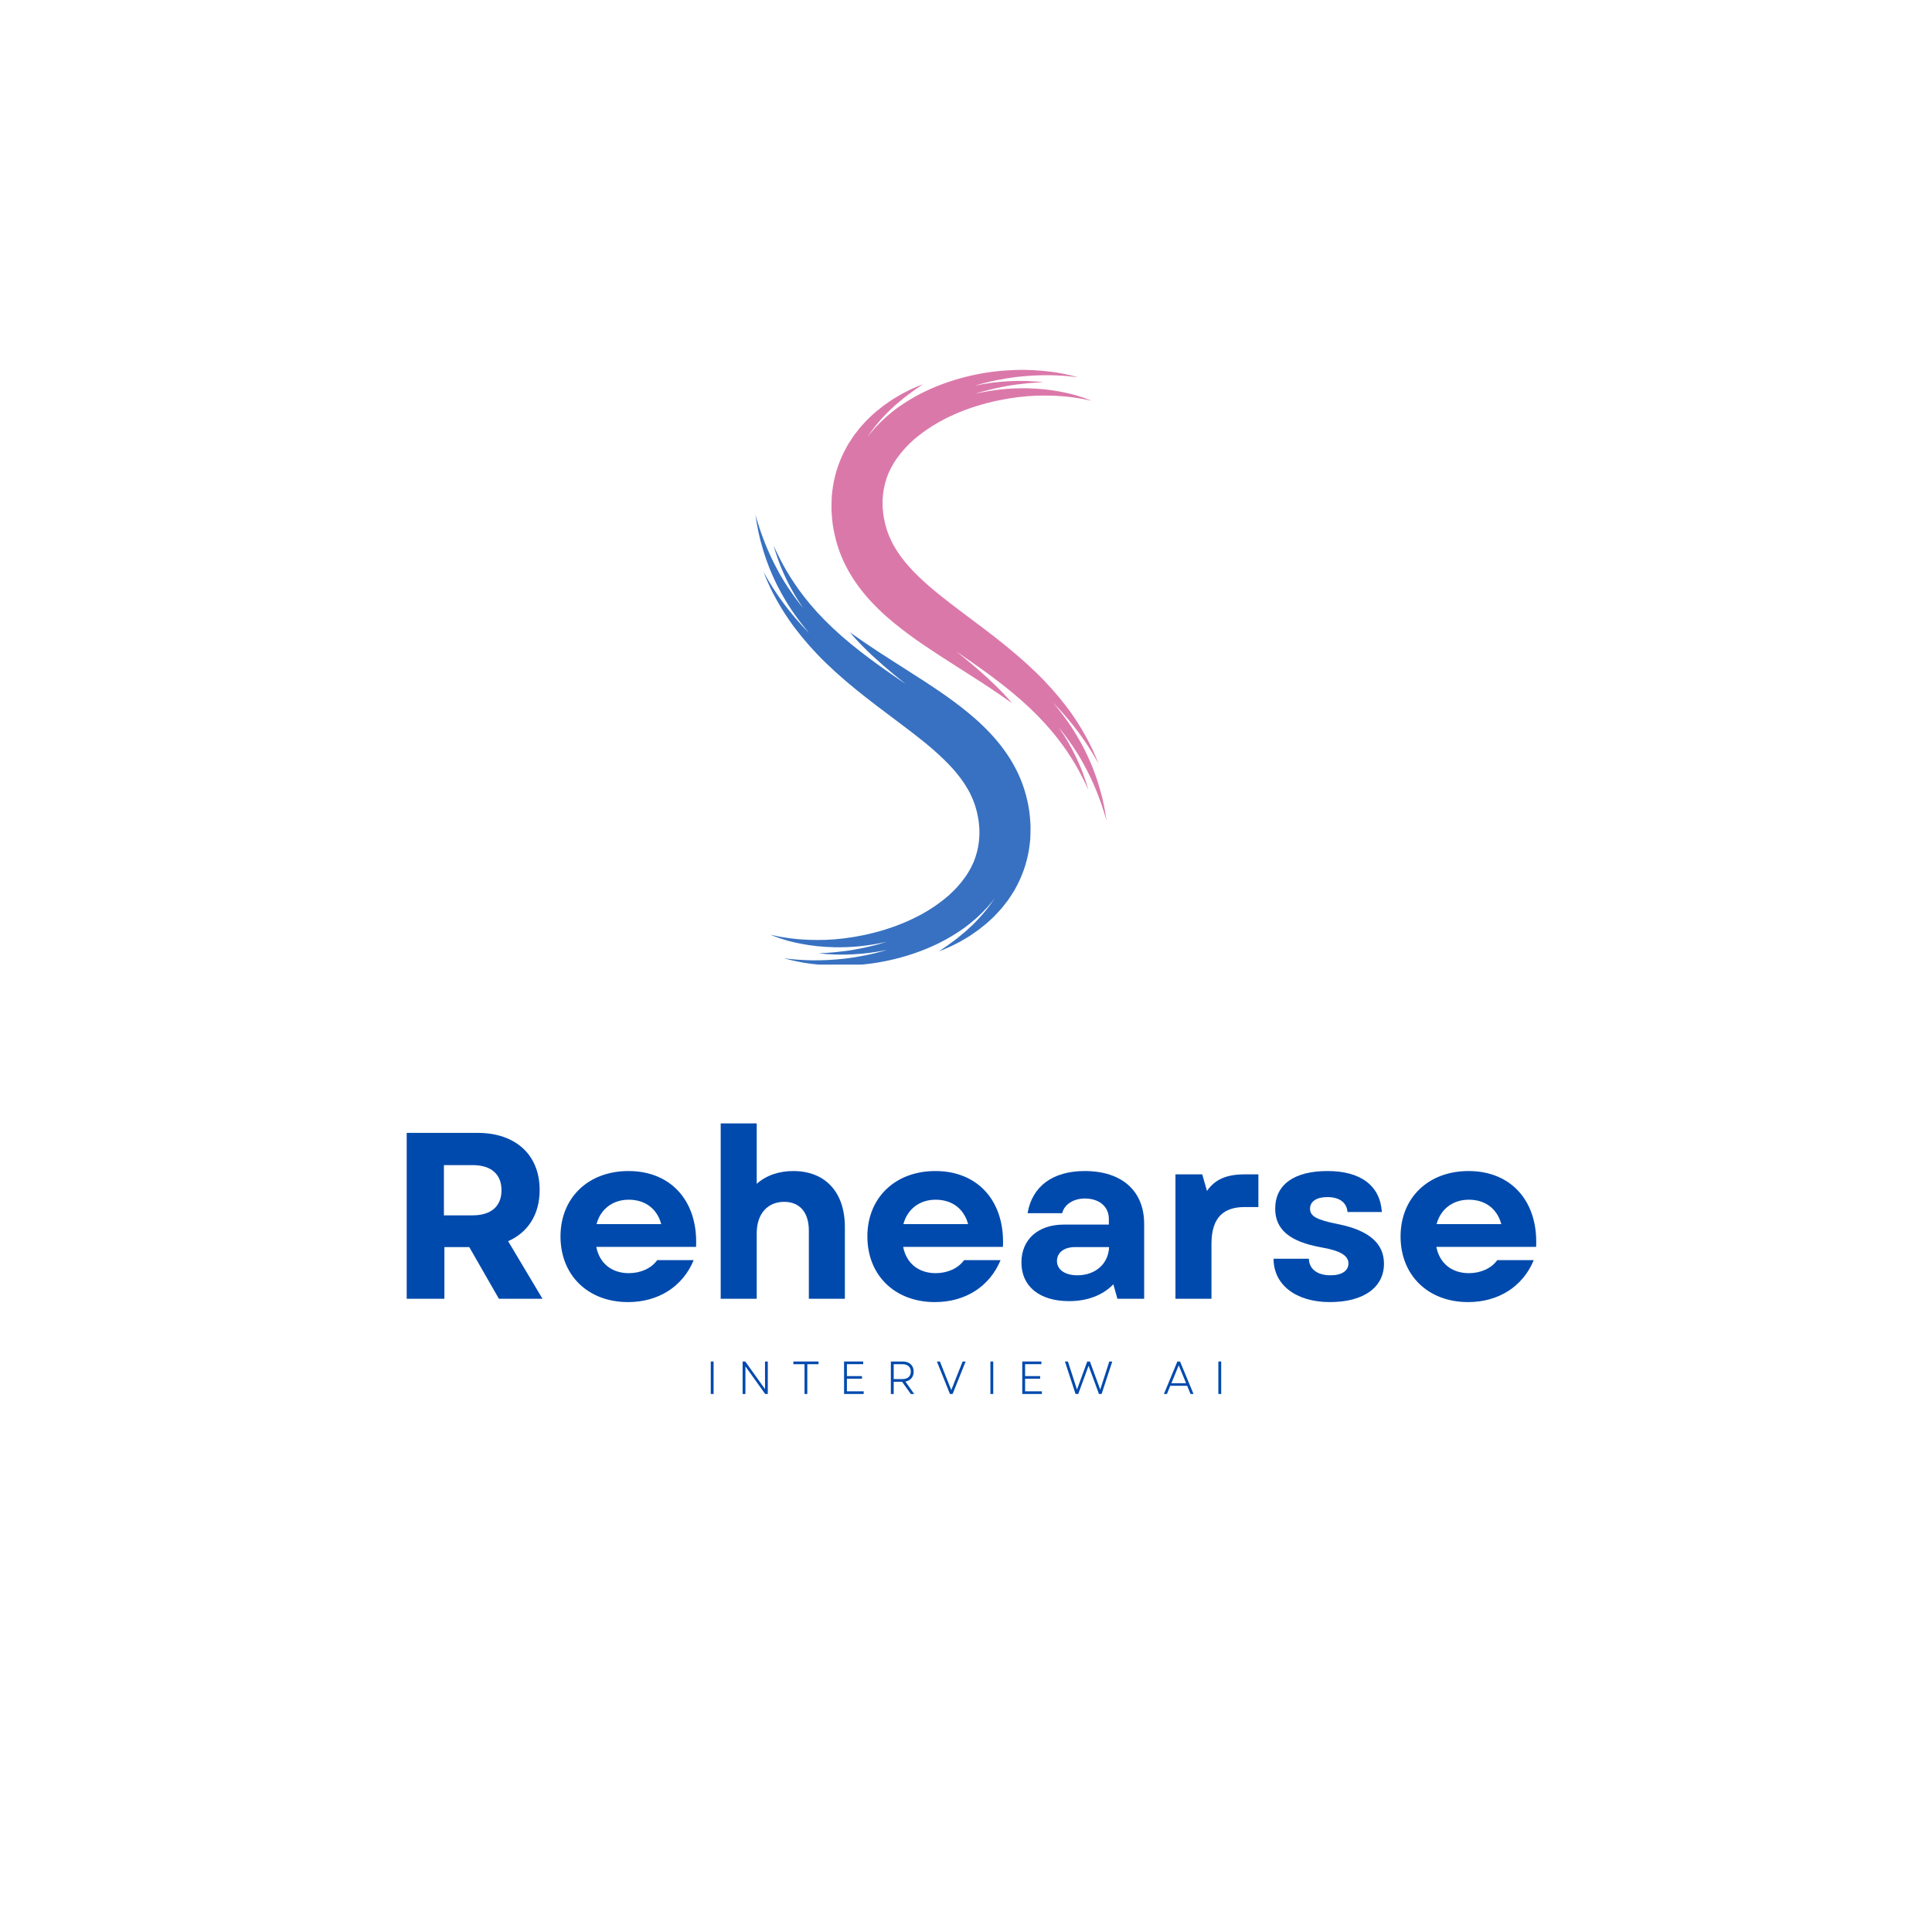 <svg xmlns="http://www.w3.org/2000/svg" xmlns:xlink="http://www.w3.org/1999/xlink" width="500" zoomAndPan="magnify" viewBox="0 0 375 375" height="500" preserveAspectRatio="xMidYMid meet" version="1.0"><defs><g/><clipPath id="f71c88bf6e"><path d="M 161 71.734 L 214.891 71.734 L 214.891 160 L 161 160 Z M 161 71.734 " clip-rule="nonzero"/></clipPath><clipPath id="3a40df4130"><path d="M 146.641 99 L 201 99 L 201 187.234 L 146.641 187.234 Z M 146.641 99 " clip-rule="nonzero"/></clipPath></defs><g clip-path="url(#f71c88bf6e)"><path fill="#db78aa" d="M 214.551 157.789 C 214.465 157.309 214.344 156.719 214.211 156.02 C 214.133 155.672 214.047 155.301 213.957 154.902 C 213.867 154.504 213.758 154.082 213.629 153.645 C 213.145 151.875 212.457 149.734 211.395 147.383 C 211.141 146.789 210.836 146.195 210.543 145.578 C 210.223 144.973 209.906 144.336 209.539 143.711 C 208.832 142.445 208.02 141.148 207.094 139.855 C 206.27 138.691 205.359 137.52 204.375 136.359 C 204.879 136.871 205.363 137.379 205.82 137.879 C 207.566 139.797 208.973 141.602 210.059 143.145 C 210.602 143.914 211.059 144.625 211.461 145.242 C 211.844 145.871 212.191 146.398 212.434 146.844 C 212.688 147.285 212.883 147.625 213.016 147.852 C 213.141 148.082 213.203 148.203 213.203 148.203 C 213.203 148.203 213.156 148.078 213.062 147.828 C 212.961 147.586 212.812 147.223 212.617 146.75 C 212.426 146.277 212.148 145.711 211.844 145.031 C 211.512 144.367 211.137 143.598 210.66 142.766 C 209.727 141.098 208.504 139.102 206.875 137 C 205.262 134.887 203.281 132.633 200.965 130.406 C 198.652 128.168 196.016 125.941 193.207 123.746 C 190.398 121.551 187.418 119.383 184.504 117.145 C 183.047 116.027 181.613 114.883 180.258 113.703 C 178.91 112.516 177.617 111.297 176.48 110.027 C 175.34 108.754 174.359 107.43 173.57 106.059 C 173.168 105.371 172.844 104.668 172.543 103.953 C 172.25 103.238 172.023 102.504 171.824 101.758 C 171.652 101.004 171.492 100.242 171.414 99.457 C 171.387 99.262 171.371 99.062 171.359 98.863 L 171.316 98.27 C 171.32 97.891 171.316 97.512 171.312 97.133 C 171.363 95.637 171.625 94.188 172.102 92.797 L 172.293 92.277 C 172.355 92.105 172.41 91.93 172.5 91.766 C 172.66 91.43 172.816 91.094 172.977 90.762 C 173.168 90.438 173.355 90.113 173.535 89.785 C 173.73 89.465 173.965 89.16 174.168 88.844 C 175.059 87.605 176.117 86.457 177.285 85.406 C 178.473 84.371 179.766 83.441 181.102 82.602 C 181.785 82.203 182.449 81.789 183.156 81.441 C 183.84 81.062 184.559 80.754 185.254 80.426 C 188.082 79.176 190.949 78.324 193.645 77.746 C 196.344 77.176 198.879 76.887 201.125 76.801 C 203.375 76.727 205.336 76.82 206.941 76.973 C 207.738 77.078 208.461 77.133 209.07 77.25 C 209.684 77.355 210.219 77.422 210.633 77.527 C 211.477 77.703 211.926 77.797 211.926 77.797 C 211.926 77.797 211.496 77.637 210.688 77.328 C 210.285 77.168 209.77 77.023 209.164 76.832 C 208.566 76.625 207.852 76.473 207.055 76.273 C 205.453 75.926 203.465 75.57 201.141 75.438 C 198.82 75.293 196.168 75.328 193.301 75.707 C 191.98 75.883 190.613 76.125 189.219 76.449 C 189.883 76.234 190.535 76.043 191.168 75.875 C 193.449 75.277 195.488 74.883 197.184 74.652 C 198.027 74.543 198.789 74.465 199.453 74.387 C 200.117 74.34 200.684 74.297 201.141 74.262 C 201.602 74.234 201.953 74.23 202.191 74.219 C 202.43 74.211 202.551 74.207 202.551 74.207 C 202.551 74.207 202.43 74.195 202.191 74.168 C 201.957 74.145 201.605 74.094 201.145 74.059 C 200.68 74.031 200.109 73.996 199.441 73.957 C 198.77 73.945 197.996 73.926 197.125 73.945 C 195.391 73.984 193.277 74.129 190.875 74.543 C 190.34 74.633 189.785 74.738 189.219 74.855 C 189.23 74.852 189.246 74.848 189.258 74.844 C 192.133 73.984 194.859 73.469 197.297 73.172 C 199.738 72.891 201.891 72.812 203.672 72.828 C 204.559 72.859 205.355 72.859 206.043 72.918 C 206.734 72.969 207.328 72.992 207.805 73.062 C 208.758 73.168 209.27 73.223 209.27 73.223 C 209.27 73.223 208.77 73.098 207.836 72.859 C 207.371 72.734 206.785 72.629 206.098 72.492 C 205.41 72.34 204.613 72.242 203.719 72.121 C 201.926 71.914 199.727 71.73 197.195 71.809 C 194.668 71.887 191.809 72.156 188.742 72.84 C 185.684 73.523 182.406 74.562 179.133 76.184 C 177.496 76.992 175.879 77.969 174.289 79.086 C 172.723 80.234 171.207 81.559 169.82 83.078 C 169.484 83.469 169.148 83.867 168.809 84.262 C 168.656 84.469 168.5 84.68 168.348 84.891 C 168.43 84.758 168.516 84.621 168.602 84.492 C 168.734 84.27 168.887 84.07 169.039 83.867 C 169.188 83.664 169.336 83.465 169.48 83.27 C 169.629 83.07 169.773 82.871 169.922 82.684 C 170.078 82.5 170.23 82.316 170.383 82.137 C 170.688 81.785 170.973 81.414 171.281 81.094 C 171.902 80.453 172.477 79.816 173.074 79.293 C 173.367 79.023 173.652 78.762 173.926 78.508 C 174.211 78.27 174.488 78.039 174.75 77.82 C 175.016 77.598 175.27 77.379 175.516 77.184 C 175.766 76.992 176.008 76.812 176.234 76.641 C 177.145 75.941 177.891 75.445 178.398 75.094 C 178.648 74.914 178.844 74.781 178.977 74.699 C 179.113 74.617 179.18 74.574 179.18 74.574 C 179.18 74.574 179.105 74.602 178.953 74.656 C 178.805 74.703 178.586 74.793 178.301 74.914 C 177.738 75.168 176.883 75.48 175.859 76.039 C 175.598 76.176 175.324 76.316 175.039 76.461 C 174.754 76.617 174.465 76.797 174.156 76.977 C 173.852 77.156 173.535 77.348 173.203 77.547 C 172.887 77.766 172.559 77.996 172.215 78.23 C 171.523 78.688 170.832 79.262 170.094 79.852 C 169.723 80.148 169.375 80.496 169.004 80.832 C 168.816 81.008 168.633 81.18 168.445 81.355 C 168.262 81.539 168.086 81.738 167.906 81.93 C 167.723 82.125 167.543 82.324 167.359 82.523 C 167.176 82.727 166.984 82.926 166.816 83.152 C 166.469 83.594 166.117 84.047 165.758 84.504 C 165.43 84.992 165.102 85.496 164.77 86.008 C 164.598 86.258 164.457 86.535 164.309 86.812 C 164.16 87.086 164.012 87.367 163.863 87.645 C 162.711 89.914 161.867 92.559 161.551 95.359 C 161.512 95.707 161.477 96.059 161.438 96.414 C 161.418 96.766 161.414 97.117 161.406 97.473 C 161.402 97.828 161.395 98.188 161.387 98.543 C 161.383 98.902 161.414 99.238 161.426 99.59 C 161.504 100.984 161.676 102.414 162.012 103.832 C 162.324 105.25 162.77 106.664 163.332 108.027 C 163.895 109.391 164.586 110.695 165.348 111.926 C 166.117 113.152 166.961 114.301 167.852 115.371 C 168.742 116.438 169.676 117.422 170.633 118.34 C 171.578 119.266 172.547 120.113 173.516 120.906 C 174.484 121.699 175.453 122.445 176.402 123.148 C 178.305 124.559 180.16 125.789 181.902 126.934 C 183.645 128.07 185.281 129.105 186.773 130.059 C 188.266 131.012 189.625 131.871 190.812 132.648 C 191.988 133.434 193.02 134.105 193.848 134.684 C 194.262 134.969 194.633 135.227 194.953 135.449 C 195.277 135.668 195.551 135.859 195.77 136.02 C 196.211 136.328 196.449 136.492 196.449 136.492 C 196.449 136.492 196.258 136.273 195.906 135.867 C 195.727 135.664 195.508 135.41 195.238 135.121 C 194.973 134.832 194.668 134.496 194.305 134.137 C 193.598 133.406 192.719 132.527 191.652 131.566 C 190.598 130.598 189.375 129.52 188 128.379 C 187.254 127.762 186.461 127.121 185.633 126.457 C 188.012 128.094 190.297 129.672 192.426 131.254 C 195.172 133.285 197.656 135.324 199.805 137.355 C 201.957 139.383 203.777 141.395 205.254 143.293 C 206.73 145.188 207.887 146.953 208.762 148.453 C 209.637 149.953 210.242 151.188 210.652 152.027 C 211.047 152.883 211.254 153.336 211.254 153.336 C 211.254 153.336 211.113 152.855 210.844 151.953 C 210.539 151.062 210.121 149.738 209.398 148.129 C 208.684 146.516 207.727 144.578 206.375 142.5 C 206.105 142.074 205.816 141.641 205.512 141.203 C 206.453 142.348 207.309 143.496 208.07 144.621 C 208.473 145.195 208.828 145.773 209.188 146.332 C 209.527 146.902 209.871 147.449 210.168 148 C 211.383 150.188 212.293 152.184 212.953 153.867 C 213.121 154.289 213.277 154.688 213.41 155.066 C 213.547 155.449 213.676 155.805 213.793 156.133 C 214.012 156.801 214.211 157.371 214.348 157.836 C 214.625 158.77 214.777 159.266 214.777 159.266 C 214.777 159.266 214.695 158.754 214.551 157.789 " fill-opacity="1" fill-rule="nonzero"/></g><g clip-path="url(#3a40df4130)"><path fill="#3871c1" d="M 199.402 155.395 C 199.086 153.973 198.641 152.562 198.078 151.199 C 197.516 149.832 196.828 148.531 196.066 147.301 C 195.297 146.074 194.453 144.926 193.562 143.855 C 192.672 142.789 191.734 141.801 190.781 140.883 C 189.836 139.961 188.867 139.113 187.898 138.32 C 186.926 137.523 185.961 136.781 185.012 136.078 C 183.109 134.668 181.254 133.438 179.512 132.293 C 177.766 131.156 176.133 130.121 174.637 129.168 C 173.145 128.215 171.789 127.355 170.602 126.578 C 169.426 125.789 168.395 125.121 167.566 124.543 C 167.152 124.258 166.781 124 166.461 123.777 C 166.133 123.555 165.863 123.367 165.645 123.207 C 165.203 122.898 164.965 122.73 164.965 122.73 C 164.965 122.73 165.152 122.949 165.508 123.359 C 165.688 123.562 165.906 123.812 166.176 124.105 C 166.438 124.395 166.746 124.727 167.105 125.09 C 167.816 125.816 168.695 126.699 169.762 127.66 C 170.816 128.629 172.035 129.707 173.414 130.844 C 174.16 131.465 174.953 132.105 175.777 132.766 C 173.402 131.129 171.113 129.555 168.988 127.973 C 166.242 125.938 163.758 123.898 161.609 121.867 C 159.453 119.844 157.633 117.832 156.156 115.934 C 154.68 114.039 153.527 112.273 152.652 110.773 C 151.777 109.273 151.168 108.039 150.758 107.195 C 150.367 106.344 150.156 105.891 150.156 105.891 C 150.156 105.891 150.301 106.371 150.57 107.273 C 150.875 108.16 151.289 109.484 152.016 111.098 C 152.73 112.711 153.688 114.648 155.039 116.727 C 155.309 117.152 155.598 117.586 155.898 118.023 C 154.957 116.875 154.105 115.73 153.34 114.602 C 152.941 114.031 152.582 113.449 152.223 112.895 C 151.887 112.324 151.543 111.777 151.242 111.227 C 150.031 109.039 149.121 107.039 148.461 105.359 C 148.293 104.938 148.137 104.539 148.004 104.156 C 147.867 103.777 147.738 103.422 147.617 103.09 C 147.402 102.422 147.203 101.855 147.066 101.391 C 146.789 100.457 146.637 99.957 146.637 99.957 C 146.637 99.957 146.719 100.473 146.863 101.438 C 146.945 101.918 147.07 102.508 147.199 103.207 C 147.281 103.555 147.363 103.926 147.457 104.324 C 147.543 104.723 147.656 105.141 147.785 105.582 C 148.266 107.352 148.957 109.488 150.02 111.844 C 150.273 112.438 150.574 113.027 150.871 113.648 C 151.191 114.254 151.508 114.887 151.871 115.516 C 152.582 116.781 153.395 118.074 154.32 119.371 C 155.141 120.535 156.055 121.703 157.039 122.867 C 156.531 122.355 156.051 121.848 155.594 121.344 C 153.844 119.43 152.441 117.625 151.355 116.082 C 150.809 115.312 150.355 114.602 149.949 113.984 C 149.57 113.355 149.223 112.828 148.98 112.383 C 148.727 111.941 148.531 111.602 148.398 111.375 C 148.273 111.141 148.211 111.023 148.211 111.023 C 148.211 111.023 148.258 111.148 148.352 111.395 C 148.449 111.641 148.602 112.004 148.797 112.477 C 148.988 112.949 149.266 113.516 149.57 114.195 C 149.898 114.859 150.277 115.629 150.75 116.461 C 151.688 118.129 152.91 120.125 154.539 122.227 C 156.152 124.336 158.133 126.59 160.449 128.82 C 162.762 131.059 165.398 133.285 168.207 135.477 C 171.016 137.672 173.996 139.844 176.91 142.082 C 178.363 143.199 179.797 144.34 181.156 145.523 C 182.504 146.711 183.797 147.926 184.934 149.199 C 186.074 150.473 187.055 151.797 187.844 153.168 C 188.246 153.852 188.57 154.559 188.871 155.27 C 189.164 155.988 189.391 156.723 189.586 157.469 C 189.762 158.223 189.922 158.98 190 159.77 C 190.027 159.965 190.043 160.164 190.055 160.363 L 190.098 160.957 C 190.094 161.336 190.094 161.715 190.102 162.09 C 190.051 163.59 189.789 165.039 189.312 166.43 L 189.121 166.945 C 189.055 167.121 189.004 167.297 188.914 167.457 C 188.754 167.797 188.594 168.129 188.438 168.465 C 188.246 168.789 188.059 169.113 187.875 169.441 C 187.684 169.762 187.449 170.066 187.242 170.383 C 186.355 171.621 185.297 172.77 184.125 173.82 C 182.941 174.855 181.648 175.785 180.312 176.625 C 179.629 177.023 178.961 177.438 178.258 177.785 C 177.57 178.16 176.855 178.473 176.16 178.801 C 173.332 180.051 170.465 180.902 167.77 181.48 C 165.07 182.051 162.535 182.34 160.289 182.426 C 158.039 182.496 156.078 182.406 154.473 182.254 C 153.676 182.148 152.953 182.09 152.344 181.973 C 151.727 181.871 151.195 181.805 150.781 181.699 C 149.938 181.523 149.488 181.426 149.488 181.426 C 149.488 181.426 149.918 181.59 150.727 181.895 C 151.129 182.059 151.645 182.203 152.246 182.395 C 152.844 182.602 153.562 182.754 154.355 182.953 C 155.961 183.297 157.949 183.656 160.27 183.789 C 162.594 183.934 165.246 183.898 168.113 183.52 C 169.434 183.344 170.801 183.098 172.195 182.777 C 171.531 182.988 170.879 183.18 170.246 183.352 C 167.965 183.949 165.926 184.344 164.23 184.574 C 163.383 184.684 162.625 184.762 161.961 184.836 C 161.297 184.887 160.73 184.93 160.273 184.961 C 159.812 184.992 159.461 184.996 159.223 185.008 C 158.984 185.016 158.863 185.02 158.863 185.02 C 158.863 185.02 158.984 185.031 159.219 185.059 C 159.457 185.082 159.809 185.129 160.27 185.168 C 160.73 185.195 161.301 185.227 161.973 185.27 C 162.645 185.281 163.418 185.301 164.289 185.281 C 166.023 185.238 168.137 185.098 170.539 184.684 C 171.074 184.594 171.629 184.488 172.191 184.371 C 172.18 184.375 172.168 184.379 172.156 184.383 C 169.281 185.242 166.555 185.758 164.117 186.055 C 161.676 186.336 159.523 186.414 157.742 186.398 C 156.855 186.367 156.059 186.367 155.367 186.305 C 154.68 186.258 154.086 186.234 153.609 186.164 C 152.656 186.059 152.145 186 152.145 186 C 152.145 186 152.641 186.129 153.574 186.367 C 154.043 186.492 154.629 186.594 155.316 186.734 C 156 186.887 156.801 186.984 157.695 187.105 C 159.488 187.312 161.688 187.496 164.219 187.414 C 166.742 187.34 169.605 187.066 172.668 186.383 C 175.727 185.703 179.008 184.664 182.277 183.043 C 183.918 182.234 185.535 181.254 187.121 180.137 C 188.691 178.988 190.207 177.668 191.594 176.148 C 191.93 175.754 192.266 175.359 192.605 174.965 C 192.758 174.754 192.91 174.547 193.066 174.336 C 192.98 174.469 192.895 174.602 192.812 174.734 C 192.68 174.957 192.523 175.156 192.375 175.359 C 192.227 175.559 192.078 175.758 191.934 175.957 C 191.785 176.152 191.641 176.355 191.492 176.543 C 191.336 176.727 191.184 176.906 191.031 177.086 C 190.723 177.441 190.438 177.809 190.129 178.133 C 189.512 178.773 188.938 179.41 188.34 179.934 C 188.043 180.203 187.762 180.465 187.484 180.719 C 187.199 180.957 186.926 181.188 186.66 181.406 C 186.395 181.625 186.145 181.844 185.898 182.043 C 185.645 182.23 185.406 182.414 185.176 182.586 C 184.27 183.285 183.523 183.781 183.016 184.133 C 182.766 184.309 182.57 184.445 182.434 184.523 C 182.301 184.609 182.23 184.652 182.23 184.652 C 182.23 184.652 182.309 184.625 182.457 184.57 C 182.609 184.52 182.828 184.434 183.113 184.312 C 183.676 184.059 184.531 183.742 185.555 183.188 C 185.816 183.051 186.086 182.91 186.375 182.762 C 186.656 182.605 186.949 182.43 187.254 182.25 C 187.559 182.066 187.879 181.879 188.207 181.68 C 188.527 181.457 188.855 181.23 189.199 180.992 C 189.891 180.539 190.578 179.965 191.32 179.375 C 191.688 179.078 192.039 178.73 192.41 178.391 C 192.594 178.219 192.781 178.047 192.969 177.867 C 193.152 177.688 193.328 177.488 193.508 177.293 C 193.688 177.098 193.871 176.902 194.055 176.699 C 194.238 176.5 194.43 176.301 194.598 176.074 C 194.945 175.633 195.297 175.18 195.656 174.719 C 195.984 174.234 196.312 173.73 196.645 173.219 C 196.816 172.965 196.957 172.688 197.105 172.414 C 197.254 172.137 197.402 171.859 197.551 171.578 C 198.703 169.312 199.547 166.664 199.863 163.867 C 199.898 163.516 199.938 163.164 199.977 162.812 C 199.996 162.461 199.996 162.105 200.008 161.75 C 200.012 161.398 200.02 161.039 200.023 160.684 C 200.031 160.324 200 159.984 199.988 159.633 C 199.906 158.242 199.738 156.812 199.402 155.395 " fill-opacity="1" fill-rule="nonzero"/></g><g fill="#004aad" fill-opacity="1"><g transform="translate(75.078, 252.089)"><g><path d="M 3.863 0 L 11.176 0 L 11.176 -10.027 L 16.008 -10.027 L 21.758 0 L 30.219 0 L 23.551 -11.176 C 27.414 -12.879 29.668 -16.375 29.668 -21.113 C 29.668 -27.965 24.977 -32.199 17.617 -32.199 L 3.863 -32.199 Z M 11.086 -16.191 L 11.086 -25.941 L 16.652 -25.941 C 20.238 -25.941 22.262 -24.195 22.262 -21.066 C 22.262 -17.938 20.238 -16.191 16.652 -16.191 Z M 11.086 -16.191 "/></g></g></g><g fill="#004aad" fill-opacity="1"><g transform="translate(107, 252.089)"><g><path d="M 14.902 0.645 C 20.836 0.645 25.527 -2.391 27.645 -7.496 L 20.562 -7.496 C 19.41 -5.887 17.34 -4.969 15.043 -4.969 C 11.867 -4.969 9.383 -6.762 8.738 -10.074 L 28.105 -10.074 C 28.52 -18.906 23.273 -24.793 14.996 -24.793 C 7.176 -24.793 1.793 -19.594 1.793 -12.098 C 1.793 -4.555 7.129 0.645 14.902 0.645 Z M 8.785 -14.488 C 9.566 -17.434 11.961 -19.227 15.043 -19.227 C 18.262 -19.227 20.562 -17.434 21.344 -14.488 Z M 8.785 -14.488 "/></g></g></g><g fill="#004aad" fill-opacity="1"><g transform="translate(136.391, 252.089)"><g><path d="M 3.496 0 L 10.488 0 L 10.488 -12.695 C 10.488 -16.512 12.602 -18.812 15.824 -18.812 C 18.812 -18.812 20.605 -16.789 20.605 -13.246 L 20.605 0 L 27.598 0 L 27.598 -13.938 C 27.598 -20.652 23.828 -24.793 17.57 -24.793 C 14.855 -24.793 12.328 -23.965 10.488 -22.309 L 10.488 -34.039 L 3.496 -34.039 Z M 3.496 0 "/></g></g></g><g fill="#004aad" fill-opacity="1"><g transform="translate(166.564, 252.089)"><g><path d="M 14.902 0.645 C 20.836 0.645 25.527 -2.391 27.645 -7.496 L 20.562 -7.496 C 19.41 -5.887 17.34 -4.969 15.043 -4.969 C 11.867 -4.969 9.383 -6.762 8.738 -10.074 L 28.105 -10.074 C 28.52 -18.906 23.273 -24.793 14.996 -24.793 C 7.176 -24.793 1.793 -19.594 1.793 -12.098 C 1.793 -4.555 7.129 0.645 14.902 0.645 Z M 8.785 -14.488 C 9.566 -17.434 11.961 -19.227 15.043 -19.227 C 18.262 -19.227 20.562 -17.434 21.344 -14.488 Z M 8.785 -14.488 "/></g></g></g><g fill="#004aad" fill-opacity="1"><g transform="translate(195.956, 252.089)"><g><path d="M 11.547 0.461 C 15.133 0.461 18.078 -0.691 20.148 -2.805 L 20.93 0 L 26.125 0 L 26.125 -14.535 C 26.125 -20.93 21.805 -24.793 14.582 -24.793 C 8.418 -24.793 4.371 -21.848 3.496 -16.605 L 10.211 -16.605 C 10.625 -18.309 12.375 -19.457 14.629 -19.457 C 17.387 -19.457 19.273 -17.895 19.273 -15.5 L 19.273 -14.398 L 10.535 -14.398 C 5.52 -14.398 2.301 -11.5 2.301 -7.039 C 2.301 -2.391 5.84 0.461 11.547 0.461 Z M 9.199 -7.312 C 9.199 -8.969 10.578 -10.027 12.695 -10.027 L 19.32 -10.027 C 19.18 -6.762 16.652 -4.555 13.156 -4.555 C 10.762 -4.555 9.199 -5.656 9.199 -7.312 Z M 9.199 -7.312 "/></g></g></g><g fill="#004aad" fill-opacity="1"><g transform="translate(224.658, 252.089)"><g><path d="M 3.496 0 L 10.488 0 L 10.488 -10.672 C 10.488 -15.867 12.926 -17.801 16.926 -17.801 L 19.594 -17.801 L 19.594 -24.148 L 16.973 -24.148 C 13.43 -24.148 11.176 -23.184 9.613 -20.93 L 8.695 -24.148 L 3.496 -24.148 Z M 3.496 0 "/></g></g></g><g fill="#004aad" fill-opacity="1"><g transform="translate(245.356, 252.089)"><g><path d="M 12.789 0.645 C 19.32 0.645 23.273 -2.207 23.273 -6.809 C 23.273 -10.762 20.332 -13.293 14.352 -14.488 C 10.211 -15.316 8.922 -16.008 8.922 -17.48 C 8.922 -18.906 10.211 -19.734 12.281 -19.734 C 14.629 -19.734 16.055 -18.676 16.191 -16.836 L 22.859 -16.836 C 22.539 -21.941 18.766 -24.793 12.328 -24.793 C 5.84 -24.793 2.16 -22.172 2.16 -17.48 C 2.16 -13.477 4.922 -11.086 11.086 -9.98 C 14.812 -9.336 16.375 -8.371 16.375 -6.855 C 16.375 -5.426 15.086 -4.555 12.879 -4.555 C 10.305 -4.555 8.738 -5.797 8.695 -7.773 L 1.84 -7.773 C 1.84 -2.715 6.164 0.645 12.789 0.645 Z M 12.789 0.645 "/></g></g></g><g fill="#004aad" fill-opacity="1"><g transform="translate(270.056, 252.089)"><g><path d="M 14.902 0.645 C 20.836 0.645 25.527 -2.391 27.645 -7.496 L 20.562 -7.496 C 19.41 -5.887 17.34 -4.969 15.043 -4.969 C 11.867 -4.969 9.383 -6.762 8.738 -10.074 L 28.105 -10.074 C 28.52 -18.906 23.273 -24.793 14.996 -24.793 C 7.176 -24.793 1.793 -19.594 1.793 -12.098 C 1.793 -4.555 7.129 0.645 14.902 0.645 Z M 8.785 -14.488 C 9.566 -17.434 11.961 -19.227 15.043 -19.227 C 18.262 -19.227 20.562 -17.434 21.344 -14.488 Z M 8.785 -14.488 "/></g></g></g><g fill="#004aad" fill-opacity="1"><g transform="translate(136.943, 270.568)"><g><path d="M 1.016 0 L 1.566 0 L 1.566 -6.301 L 1.016 -6.301 Z M 1.016 0 "/></g></g></g><g fill="#004aad" fill-opacity="1"><g transform="translate(143.126, 270.568)"><g><path d="M 1.016 0 L 1.559 0 L 1.559 -5.363 L 5.391 0 L 5.902 0 L 5.902 -6.301 L 5.363 -6.301 L 5.363 -0.945 L 1.531 -6.301 L 1.016 -6.301 Z M 1.016 0 "/></g></g></g><g fill="#004aad" fill-opacity="1"><g transform="translate(153.647, 270.568)"><g><path d="M 2.512 0 L 3.051 0 L 3.051 -5.777 L 5.23 -5.777 L 5.23 -6.301 L 0.344 -6.301 L 0.344 -5.777 L 2.512 -5.777 Z M 2.512 0 "/></g></g></g><g fill="#004aad" fill-opacity="1"><g transform="translate(162.818, 270.568)"><g><path d="M 1.016 0 L 4.824 0 L 4.824 -0.512 L 1.566 -0.512 L 1.566 -2.961 L 4.492 -2.961 L 4.492 -3.465 L 1.566 -3.465 L 1.566 -5.785 L 4.727 -5.785 L 4.727 -6.301 L 1.016 -6.301 Z M 1.016 0 "/></g></g></g><g fill="#004aad" fill-opacity="1"><g transform="translate(171.899, 270.568)"><g><path d="M 1.016 0 L 1.566 0 L 1.566 -2.367 L 3.195 -2.367 L 4.887 0 L 5.543 0 L 3.836 -2.41 C 4.824 -2.582 5.445 -3.293 5.445 -4.34 C 5.445 -5.535 4.617 -6.301 3.348 -6.301 L 1.016 -6.301 Z M 1.566 -2.891 L 1.566 -5.777 L 3.293 -5.777 C 4.293 -5.777 4.887 -5.23 4.887 -4.34 C 4.887 -3.438 4.293 -2.891 3.293 -2.891 Z M 1.566 -2.891 "/></g></g></g><g fill="#004aad" fill-opacity="1"><g transform="translate(181.655, 270.568)"><g><path d="M 2.727 0 L 3.25 0 L 5.77 -6.301 L 5.191 -6.301 L 3.934 -3.148 L 2.988 -0.758 L 0.781 -6.301 L 0.199 -6.301 Z M 2.727 0 "/></g></g></g><g fill="#004aad" fill-opacity="1"><g transform="translate(191.222, 270.568)"><g><path d="M 1.016 0 L 1.566 0 L 1.566 -6.301 L 1.016 -6.301 Z M 1.016 0 "/></g></g></g><g fill="#004aad" fill-opacity="1"><g transform="translate(197.405, 270.568)"><g><path d="M 1.016 0 L 4.824 0 L 4.824 -0.512 L 1.566 -0.512 L 1.566 -2.961 L 4.492 -2.961 L 4.492 -3.465 L 1.566 -3.465 L 1.566 -5.785 L 4.727 -5.785 L 4.727 -6.301 L 1.016 -6.301 Z M 1.016 0 "/></g></g></g><g fill="#004aad" fill-opacity="1"><g transform="translate(206.486, 270.568)"><g><path d="M 2.277 0 L 2.801 0 L 3.691 -2.43 L 4.805 -5.473 L 6.82 0 L 7.336 0 L 9.406 -6.301 L 8.828 -6.301 L 7.902 -3.43 L 7.066 -0.848 L 5.066 -6.301 L 4.547 -6.301 L 3.5 -3.43 L 2.555 -0.855 L 1.727 -3.43 L 0.793 -6.301 L 0.215 -6.301 Z M 2.277 0 "/></g></g></g><g fill="#004aad" fill-opacity="1"><g transform="translate(219.707, 270.568)"><g/></g></g><g fill="#004aad" fill-opacity="1"><g transform="translate(225.719, 270.568)"><g><path d="M 0.199 0 L 0.781 0 L 1.43 -1.586 L 4.707 -1.586 L 5.363 0 L 5.941 0 L 3.328 -6.301 L 2.809 -6.301 Z M 1.648 -2.09 L 3.07 -5.555 L 4.5 -2.09 Z M 1.648 -2.09 "/></g></g></g><g fill="#004aad" fill-opacity="1"><g transform="translate(235.466, 270.568)"><g><path d="M 1.016 0 L 1.566 0 L 1.566 -6.301 L 1.016 -6.301 Z M 1.016 0 "/></g></g></g></svg>